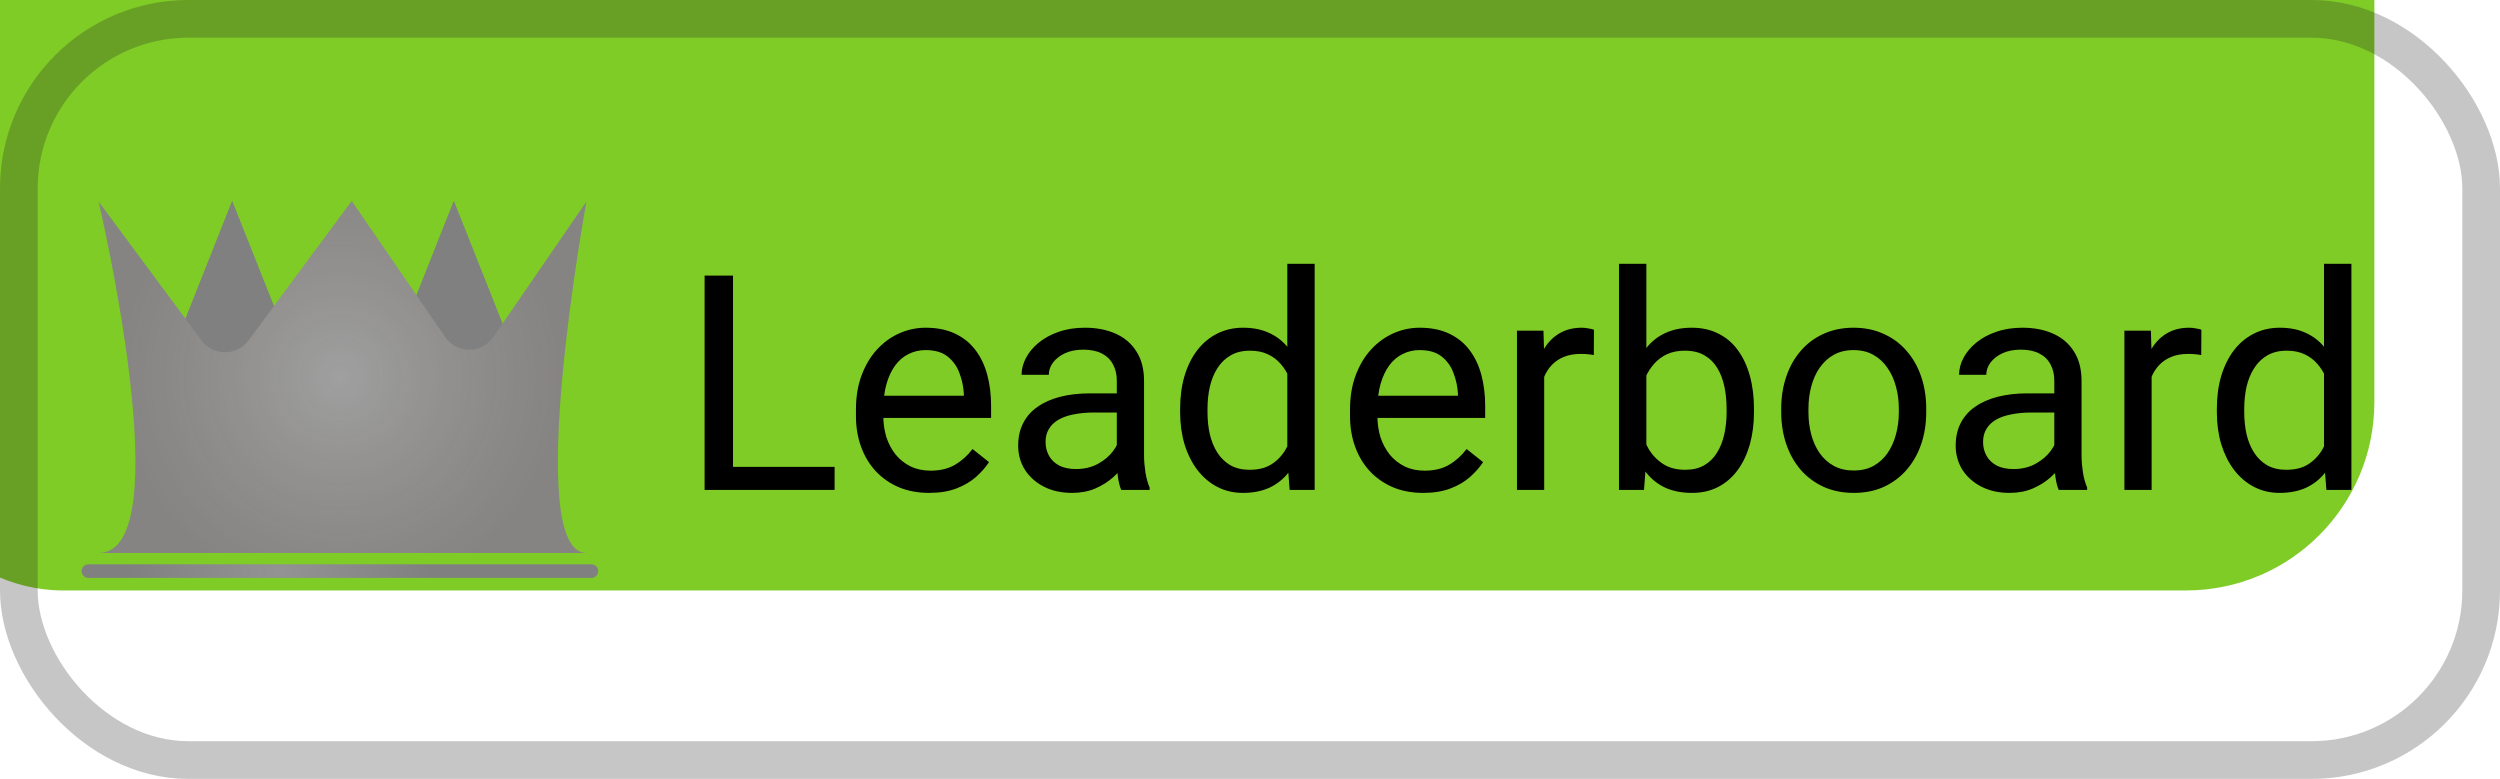<svg width="199" height="62" viewBox="0 0 199 62" fill="none" xmlns="http://www.w3.org/2000/svg">
<g filter="url(#filter0_i_3773_18437)">
<rect width="199" height="62" rx="15" fill="#7FCC26"/>
</g>
<rect x="1.5" y="1.5" width="196" height="59" rx="13.5" stroke="#231F20" stroke-opacity="0.25" stroke-width="3"/>
<path d="M66.434 37.16V39H57.902V37.16H66.434ZM58.348 21.938V39H56.086V21.938H58.348ZM73.957 39.234C73.074 39.234 72.273 39.086 71.555 38.789C70.844 38.484 70.231 38.059 69.715 37.512C69.207 36.965 68.816 36.316 68.543 35.566C68.269 34.816 68.133 33.996 68.133 33.105V32.613C68.133 31.582 68.285 30.664 68.59 29.859C68.894 29.047 69.309 28.359 69.832 27.797C70.356 27.234 70.949 26.809 71.613 26.52C72.277 26.23 72.965 26.086 73.676 26.086C74.582 26.086 75.363 26.242 76.019 26.555C76.684 26.867 77.227 27.305 77.648 27.867C78.07 28.422 78.383 29.078 78.586 29.836C78.789 30.586 78.891 31.406 78.891 32.297V33.27H69.422V31.5H76.723V31.336C76.691 30.773 76.574 30.227 76.371 29.695C76.176 29.164 75.863 28.727 75.434 28.383C75.004 28.039 74.418 27.867 73.676 27.867C73.184 27.867 72.731 27.973 72.316 28.184C71.902 28.387 71.547 28.691 71.25 29.098C70.953 29.504 70.723 30 70.559 30.586C70.394 31.172 70.312 31.848 70.312 32.613V33.105C70.312 33.707 70.394 34.273 70.559 34.805C70.731 35.328 70.977 35.789 71.297 36.188C71.625 36.586 72.019 36.898 72.481 37.125C72.949 37.352 73.481 37.465 74.074 37.465C74.84 37.465 75.488 37.309 76.019 36.996C76.551 36.684 77.016 36.266 77.414 35.742L78.727 36.785C78.453 37.199 78.106 37.594 77.684 37.969C77.262 38.344 76.742 38.648 76.125 38.883C75.516 39.117 74.793 39.234 73.957 39.234ZM88.898 36.832V30.305C88.898 29.805 88.797 29.371 88.594 29.004C88.398 28.629 88.102 28.34 87.703 28.137C87.305 27.934 86.812 27.832 86.227 27.832C85.68 27.832 85.199 27.926 84.785 28.113C84.379 28.301 84.059 28.547 83.824 28.852C83.598 29.156 83.484 29.484 83.484 29.836H81.316C81.316 29.383 81.434 28.934 81.668 28.488C81.902 28.043 82.238 27.641 82.676 27.281C83.121 26.914 83.652 26.625 84.269 26.414C84.894 26.195 85.59 26.086 86.356 26.086C87.277 26.086 88.09 26.242 88.793 26.555C89.504 26.867 90.059 27.34 90.457 27.973C90.863 28.598 91.066 29.383 91.066 30.328V36.234C91.066 36.656 91.102 37.105 91.172 37.582C91.25 38.059 91.363 38.469 91.512 38.812V39H89.25C89.141 38.75 89.055 38.418 88.992 38.004C88.93 37.582 88.898 37.191 88.898 36.832ZM89.273 31.312L89.297 32.836H87.106C86.488 32.836 85.938 32.887 85.453 32.988C84.969 33.082 84.562 33.227 84.234 33.422C83.906 33.617 83.656 33.863 83.484 34.16C83.312 34.449 83.227 34.789 83.227 35.18C83.227 35.578 83.316 35.941 83.496 36.27C83.676 36.598 83.945 36.859 84.305 37.055C84.672 37.242 85.121 37.336 85.652 37.336C86.316 37.336 86.902 37.195 87.41 36.914C87.918 36.633 88.32 36.289 88.617 35.883C88.922 35.477 89.086 35.082 89.109 34.699L90.035 35.742C89.981 36.07 89.832 36.434 89.59 36.832C89.348 37.23 89.023 37.613 88.617 37.98C88.219 38.34 87.742 38.641 87.188 38.883C86.641 39.117 86.023 39.234 85.336 39.234C84.477 39.234 83.723 39.066 83.074 38.73C82.434 38.395 81.934 37.945 81.574 37.383C81.223 36.812 81.047 36.176 81.047 35.473C81.047 34.793 81.18 34.195 81.445 33.68C81.711 33.156 82.094 32.723 82.594 32.379C83.094 32.027 83.695 31.762 84.398 31.582C85.102 31.402 85.887 31.312 86.754 31.312H89.273ZM102.469 36.539V21H104.648V39H102.656L102.469 36.539ZM93.938 32.801V32.555C93.938 31.586 94.055 30.707 94.289 29.918C94.531 29.121 94.871 28.438 95.309 27.867C95.754 27.297 96.281 26.859 96.891 26.555C97.508 26.242 98.195 26.086 98.953 26.086C99.75 26.086 100.445 26.227 101.039 26.508C101.641 26.781 102.148 27.184 102.562 27.715C102.984 28.238 103.316 28.871 103.559 29.613C103.801 30.355 103.969 31.195 104.062 32.133V33.211C103.977 34.141 103.809 34.977 103.559 35.719C103.316 36.461 102.984 37.094 102.562 37.617C102.148 38.141 101.641 38.543 101.039 38.824C100.438 39.098 99.734 39.234 98.93 39.234C98.188 39.234 97.508 39.074 96.891 38.754C96.281 38.434 95.754 37.984 95.309 37.406C94.871 36.828 94.531 36.148 94.289 35.367C94.055 34.578 93.938 33.723 93.938 32.801ZM96.117 32.555V32.801C96.117 33.434 96.18 34.027 96.305 34.582C96.438 35.137 96.641 35.625 96.914 36.047C97.188 36.469 97.535 36.801 97.957 37.043C98.379 37.277 98.883 37.395 99.469 37.395C100.188 37.395 100.777 37.242 101.238 36.938C101.707 36.633 102.082 36.23 102.363 35.73C102.645 35.23 102.863 34.688 103.02 34.102V31.277C102.926 30.848 102.789 30.434 102.609 30.035C102.438 29.629 102.211 29.27 101.93 28.957C101.656 28.637 101.316 28.383 100.91 28.195C100.512 28.008 100.039 27.914 99.492 27.914C98.898 27.914 98.387 28.039 97.957 28.289C97.535 28.531 97.188 28.867 96.914 29.297C96.641 29.719 96.438 30.211 96.305 30.773C96.18 31.328 96.117 31.922 96.117 32.555ZM113.285 39.234C112.402 39.234 111.602 39.086 110.883 38.789C110.172 38.484 109.559 38.059 109.043 37.512C108.535 36.965 108.145 36.316 107.871 35.566C107.598 34.816 107.461 33.996 107.461 33.105V32.613C107.461 31.582 107.613 30.664 107.918 29.859C108.223 29.047 108.637 28.359 109.16 27.797C109.684 27.234 110.277 26.809 110.941 26.52C111.605 26.23 112.293 26.086 113.004 26.086C113.91 26.086 114.691 26.242 115.348 26.555C116.012 26.867 116.555 27.305 116.977 27.867C117.398 28.422 117.711 29.078 117.914 29.836C118.117 30.586 118.219 31.406 118.219 32.297V33.27H108.75V31.5H116.051V31.336C116.02 30.773 115.902 30.227 115.699 29.695C115.504 29.164 115.191 28.727 114.762 28.383C114.332 28.039 113.746 27.867 113.004 27.867C112.512 27.867 112.059 27.973 111.645 28.184C111.23 28.387 110.875 28.691 110.578 29.098C110.281 29.504 110.051 30 109.887 30.586C109.723 31.172 109.641 31.848 109.641 32.613V33.105C109.641 33.707 109.723 34.273 109.887 34.805C110.059 35.328 110.305 35.789 110.625 36.188C110.953 36.586 111.348 36.898 111.809 37.125C112.277 37.352 112.809 37.465 113.402 37.465C114.168 37.465 114.816 37.309 115.348 36.996C115.879 36.684 116.344 36.266 116.742 35.742L118.055 36.785C117.781 37.199 117.434 37.594 117.012 37.969C116.59 38.344 116.07 38.648 115.453 38.883C114.844 39.117 114.121 39.234 113.285 39.234ZM122.918 28.312V39H120.75V26.32H122.859L122.918 28.312ZM126.879 26.25L126.867 28.266C126.688 28.227 126.516 28.203 126.352 28.195C126.195 28.18 126.016 28.172 125.812 28.172C125.312 28.172 124.871 28.25 124.488 28.406C124.105 28.562 123.781 28.781 123.516 29.062C123.25 29.344 123.039 29.68 122.883 30.07C122.734 30.453 122.637 30.875 122.59 31.336L121.98 31.688C121.98 30.922 122.055 30.203 122.203 29.531C122.359 28.859 122.598 28.266 122.918 27.75C123.238 27.227 123.645 26.82 124.137 26.531C124.637 26.234 125.23 26.086 125.918 26.086C126.074 26.086 126.254 26.105 126.457 26.145C126.66 26.176 126.801 26.211 126.879 26.25ZM128.871 21H131.051V36.539L130.863 39H128.871V21ZM139.617 32.555V32.801C139.617 33.723 139.508 34.578 139.289 35.367C139.07 36.148 138.75 36.828 138.328 37.406C137.906 37.984 137.391 38.434 136.781 38.754C136.172 39.074 135.473 39.234 134.684 39.234C133.879 39.234 133.172 39.098 132.562 38.824C131.961 38.543 131.453 38.141 131.039 37.617C130.625 37.094 130.293 36.461 130.043 35.719C129.801 34.977 129.633 34.141 129.539 33.211V32.133C129.633 31.195 129.801 30.355 130.043 29.613C130.293 28.871 130.625 28.238 131.039 27.715C131.453 27.184 131.961 26.781 132.562 26.508C133.164 26.227 133.863 26.086 134.66 26.086C135.457 26.086 136.164 26.242 136.781 26.555C137.398 26.859 137.914 27.297 138.328 27.867C138.75 28.438 139.07 29.121 139.289 29.918C139.508 30.707 139.617 31.586 139.617 32.555ZM137.438 32.801V32.555C137.438 31.922 137.379 31.328 137.262 30.773C137.145 30.211 136.957 29.719 136.699 29.297C136.441 28.867 136.102 28.531 135.68 28.289C135.258 28.039 134.738 27.914 134.121 27.914C133.574 27.914 133.098 28.008 132.691 28.195C132.293 28.383 131.953 28.637 131.672 28.957C131.391 29.27 131.16 29.629 130.98 30.035C130.809 30.434 130.68 30.848 130.594 31.277V34.102C130.719 34.648 130.922 35.176 131.203 35.684C131.492 36.184 131.875 36.594 132.352 36.914C132.836 37.234 133.434 37.395 134.145 37.395C134.73 37.395 135.23 37.277 135.645 37.043C136.066 36.801 136.406 36.469 136.664 36.047C136.93 35.625 137.125 35.137 137.25 34.582C137.375 34.027 137.438 33.434 137.438 32.801ZM141.785 32.801V32.531C141.785 31.617 141.918 30.77 142.184 29.988C142.449 29.199 142.832 28.516 143.332 27.938C143.832 27.352 144.438 26.898 145.148 26.578C145.859 26.25 146.656 26.086 147.539 26.086C148.43 26.086 149.23 26.25 149.941 26.578C150.66 26.898 151.27 27.352 151.77 27.938C152.277 28.516 152.664 29.199 152.93 29.988C153.195 30.77 153.328 31.617 153.328 32.531V32.801C153.328 33.715 153.195 34.562 152.93 35.344C152.664 36.125 152.277 36.809 151.77 37.395C151.27 37.973 150.664 38.426 149.953 38.754C149.25 39.074 148.453 39.234 147.562 39.234C146.672 39.234 145.871 39.074 145.16 38.754C144.449 38.426 143.84 37.973 143.332 37.395C142.832 36.809 142.449 36.125 142.184 35.344C141.918 34.562 141.785 33.715 141.785 32.801ZM143.953 32.531V32.801C143.953 33.434 144.027 34.031 144.176 34.594C144.324 35.148 144.547 35.641 144.844 36.07C145.148 36.5 145.527 36.84 145.98 37.09C146.434 37.332 146.961 37.453 147.562 37.453C148.156 37.453 148.676 37.332 149.121 37.09C149.574 36.84 149.949 36.5 150.246 36.07C150.543 35.641 150.766 35.148 150.914 34.594C151.07 34.031 151.148 33.434 151.148 32.801V32.531C151.148 31.906 151.07 31.316 150.914 30.762C150.766 30.199 150.539 29.703 150.234 29.273C149.938 28.836 149.562 28.492 149.109 28.242C148.664 27.992 148.141 27.867 147.539 27.867C146.945 27.867 146.422 27.992 145.969 28.242C145.523 28.492 145.148 28.836 144.844 29.273C144.547 29.703 144.324 30.199 144.176 30.762C144.027 31.316 143.953 31.906 143.953 32.531ZM163.523 36.832V30.305C163.523 29.805 163.422 29.371 163.219 29.004C163.023 28.629 162.727 28.34 162.328 28.137C161.93 27.934 161.438 27.832 160.852 27.832C160.305 27.832 159.824 27.926 159.41 28.113C159.004 28.301 158.684 28.547 158.449 28.852C158.223 29.156 158.109 29.484 158.109 29.836H155.941C155.941 29.383 156.059 28.934 156.293 28.488C156.527 28.043 156.863 27.641 157.301 27.281C157.746 26.914 158.277 26.625 158.895 26.414C159.52 26.195 160.215 26.086 160.98 26.086C161.902 26.086 162.715 26.242 163.418 26.555C164.129 26.867 164.684 27.34 165.082 27.973C165.488 28.598 165.691 29.383 165.691 30.328V36.234C165.691 36.656 165.727 37.105 165.797 37.582C165.875 38.059 165.988 38.469 166.137 38.812V39H163.875C163.766 38.75 163.68 38.418 163.617 38.004C163.555 37.582 163.523 37.191 163.523 36.832ZM163.898 31.312L163.922 32.836H161.73C161.113 32.836 160.562 32.887 160.078 32.988C159.594 33.082 159.188 33.227 158.859 33.422C158.531 33.617 158.281 33.863 158.109 34.16C157.938 34.449 157.852 34.789 157.852 35.18C157.852 35.578 157.941 35.941 158.121 36.27C158.301 36.598 158.57 36.859 158.93 37.055C159.297 37.242 159.746 37.336 160.277 37.336C160.941 37.336 161.527 37.195 162.035 36.914C162.543 36.633 162.945 36.289 163.242 35.883C163.547 35.477 163.711 35.082 163.734 34.699L164.66 35.742C164.605 36.07 164.457 36.434 164.215 36.832C163.973 37.23 163.648 37.613 163.242 37.98C162.844 38.34 162.367 38.641 161.812 38.883C161.266 39.117 160.648 39.234 159.961 39.234C159.102 39.234 158.348 39.066 157.699 38.73C157.059 38.395 156.559 37.945 156.199 37.383C155.848 36.812 155.672 36.176 155.672 35.473C155.672 34.793 155.805 34.195 156.07 33.68C156.336 33.156 156.719 32.723 157.219 32.379C157.719 32.027 158.32 31.762 159.023 31.582C159.727 31.402 160.512 31.312 161.379 31.312H163.898ZM171.27 28.312V39H169.102V26.32H171.211L171.27 28.312ZM175.23 26.25L175.219 28.266C175.039 28.227 174.867 28.203 174.703 28.195C174.547 28.18 174.367 28.172 174.164 28.172C173.664 28.172 173.223 28.25 172.84 28.406C172.457 28.562 172.133 28.781 171.867 29.062C171.602 29.344 171.391 29.68 171.234 30.07C171.086 30.453 170.988 30.875 170.941 31.336L170.332 31.688C170.332 30.922 170.406 30.203 170.555 29.531C170.711 28.859 170.949 28.266 171.27 27.75C171.59 27.227 171.996 26.82 172.488 26.531C172.988 26.234 173.582 26.086 174.27 26.086C174.426 26.086 174.605 26.105 174.809 26.145C175.012 26.176 175.152 26.211 175.23 26.25ZM184.992 36.539V21H187.172V39H185.18L184.992 36.539ZM176.461 32.801V32.555C176.461 31.586 176.578 30.707 176.812 29.918C177.055 29.121 177.395 28.438 177.832 27.867C178.277 27.297 178.805 26.859 179.414 26.555C180.031 26.242 180.719 26.086 181.477 26.086C182.273 26.086 182.969 26.227 183.562 26.508C184.164 26.781 184.672 27.184 185.086 27.715C185.508 28.238 185.84 28.871 186.082 29.613C186.324 30.355 186.492 31.195 186.586 32.133V33.211C186.5 34.141 186.332 34.977 186.082 35.719C185.84 36.461 185.508 37.094 185.086 37.617C184.672 38.141 184.164 38.543 183.562 38.824C182.961 39.098 182.258 39.234 181.453 39.234C180.711 39.234 180.031 39.074 179.414 38.754C178.805 38.434 178.277 37.984 177.832 37.406C177.395 36.828 177.055 36.148 176.812 35.367C176.578 34.578 176.461 33.723 176.461 32.801ZM178.641 32.555V32.801C178.641 33.434 178.703 34.027 178.828 34.582C178.961 35.137 179.164 35.625 179.438 36.047C179.711 36.469 180.059 36.801 180.48 37.043C180.902 37.277 181.406 37.395 181.992 37.395C182.711 37.395 183.301 37.242 183.762 36.938C184.23 36.633 184.605 36.23 184.887 35.73C185.168 35.23 185.387 34.688 185.543 34.102V31.277C185.449 30.848 185.312 30.434 185.133 30.035C184.961 29.629 184.734 29.27 184.453 28.957C184.18 28.637 183.84 28.383 183.434 28.195C183.035 28.008 182.562 27.914 182.016 27.914C181.422 27.914 180.91 28.039 180.48 28.289C180.059 28.531 179.711 28.867 179.438 29.297C179.164 29.719 178.961 30.211 178.828 30.773C178.703 31.328 178.641 31.922 178.641 32.555Z" fill="black"/>
<g clip-path="url(#clip0_3773_18437)">
<path d="M18.481 16L10.977 34.911H25.988L18.481 16Z" fill="#808080"/>
<path d="M36.125 16L28.621 34.911H43.63L36.125 16Z" fill="#808080"/>
<path opacity="0.65" d="M18.481 16L10.977 34.911H25.988L18.481 16Z" fill="#808080"/>
<path opacity="0.65" d="M36.125 16L28.621 34.911H43.63L36.125 16Z" fill="#808080"/>
<path d="M47.083 44.923H7.029C6.735 44.923 6.496 45.164 6.496 45.462C6.496 45.759 6.735 46 7.029 46H47.083C47.377 46 47.616 45.759 47.616 45.462C47.616 45.164 47.377 44.923 47.083 44.923Z" fill="#808080"/>
<path opacity="0.15" d="M47.083 44.923H7.029C6.735 44.923 6.496 45.164 6.496 45.462C6.496 45.759 6.735 46 7.029 46H47.083C47.377 46 47.616 45.759 47.616 45.462C47.616 45.164 47.377 44.923 47.083 44.923Z" fill="url(#paint0_radial_3773_18437)"/>
<path d="M27.995 16L19.788 27.089C18.85 28.354 16.973 28.357 16.034 27.089L7.85 16.05C7.85 16.05 14.446 44.017 7.85 44.017C1.253 44.017 14.419 44.017 14.419 44.017H41.568C41.568 44.017 51.785 44.017 46.676 44.017C41.568 44.017 46.676 16.05 46.676 16.05L39.278 26.817C38.345 28.174 36.36 28.174 35.427 26.817C32.687 22.832 27.995 16 27.995 16Z" fill="#808080"/>
<g opacity="0.25">
<path d="M27.995 16L19.788 27.089C18.85 28.354 16.973 28.357 16.034 27.089L7.85 16.05C7.85 16.05 14.446 44.017 7.85 44.017C1.253 44.017 14.419 44.017 14.419 44.017H41.568C41.568 44.017 51.785 44.017 46.676 44.017C41.568 44.017 46.676 16.05 46.676 16.05L39.278 26.817C38.345 28.174 36.36 28.174 35.427 26.817C32.687 22.832 27.995 16 27.995 16Z" fill="url(#paint1_radial_3773_18437)"/>
</g>
</g>
<defs>
<filter id="filter0_i_3773_18437" x="-10" y="-15" width="209" height="77" filterUnits="userSpaceOnUse" color-interpolation-filters="sRGB">
<feFlood flood-opacity="0" result="BackgroundImageFix"/>
<feBlend mode="normal" in="SourceGraphic" in2="BackgroundImageFix" result="shape"/>
<feColorMatrix in="SourceAlpha" type="matrix" values="0 0 0 0 0 0 0 0 0 0 0 0 0 0 0 0 0 0 127 0" result="hardAlpha"/>
<feOffset dx="-10" dy="-15"/>
<feGaussianBlur stdDeviation="12.5"/>
<feComposite in2="hardAlpha" operator="arithmetic" k2="-1" k3="1"/>
<feColorMatrix type="matrix" values="0 0 0 0 0.137 0 0 0 0 0.122 0 0 0 0 0.125 0 0 0 0.1 0"/>
<feBlend mode="normal" in2="shape" result="effect1_innerShadow_3773_18437"/>
</filter>
<radialGradient id="paint0_radial_3773_18437" cx="0" cy="0" r="1" gradientUnits="userSpaceOnUse" gradientTransform="translate(22.26 45.478) scale(11.899 12.02)">
<stop stop-color="white"/>
<stop offset="1" stop-color="#808080"/>
</radialGradient>
<radialGradient id="paint1_radial_3773_18437" cx="0" cy="0" r="1" gradientUnits="userSpaceOnUse" gradientTransform="translate(27.053 30.009) scale(17.827 18.008)">
<stop stop-color="white"/>
<stop offset="1" stop-color="#A3978C" stop-opacity="0.7"/>
</radialGradient>
<clipPath id="clip0_3773_18437">
<rect width="42.105" height="30" fill="white" transform="translate(6 16)"/>
</clipPath>
</defs>
</svg>
